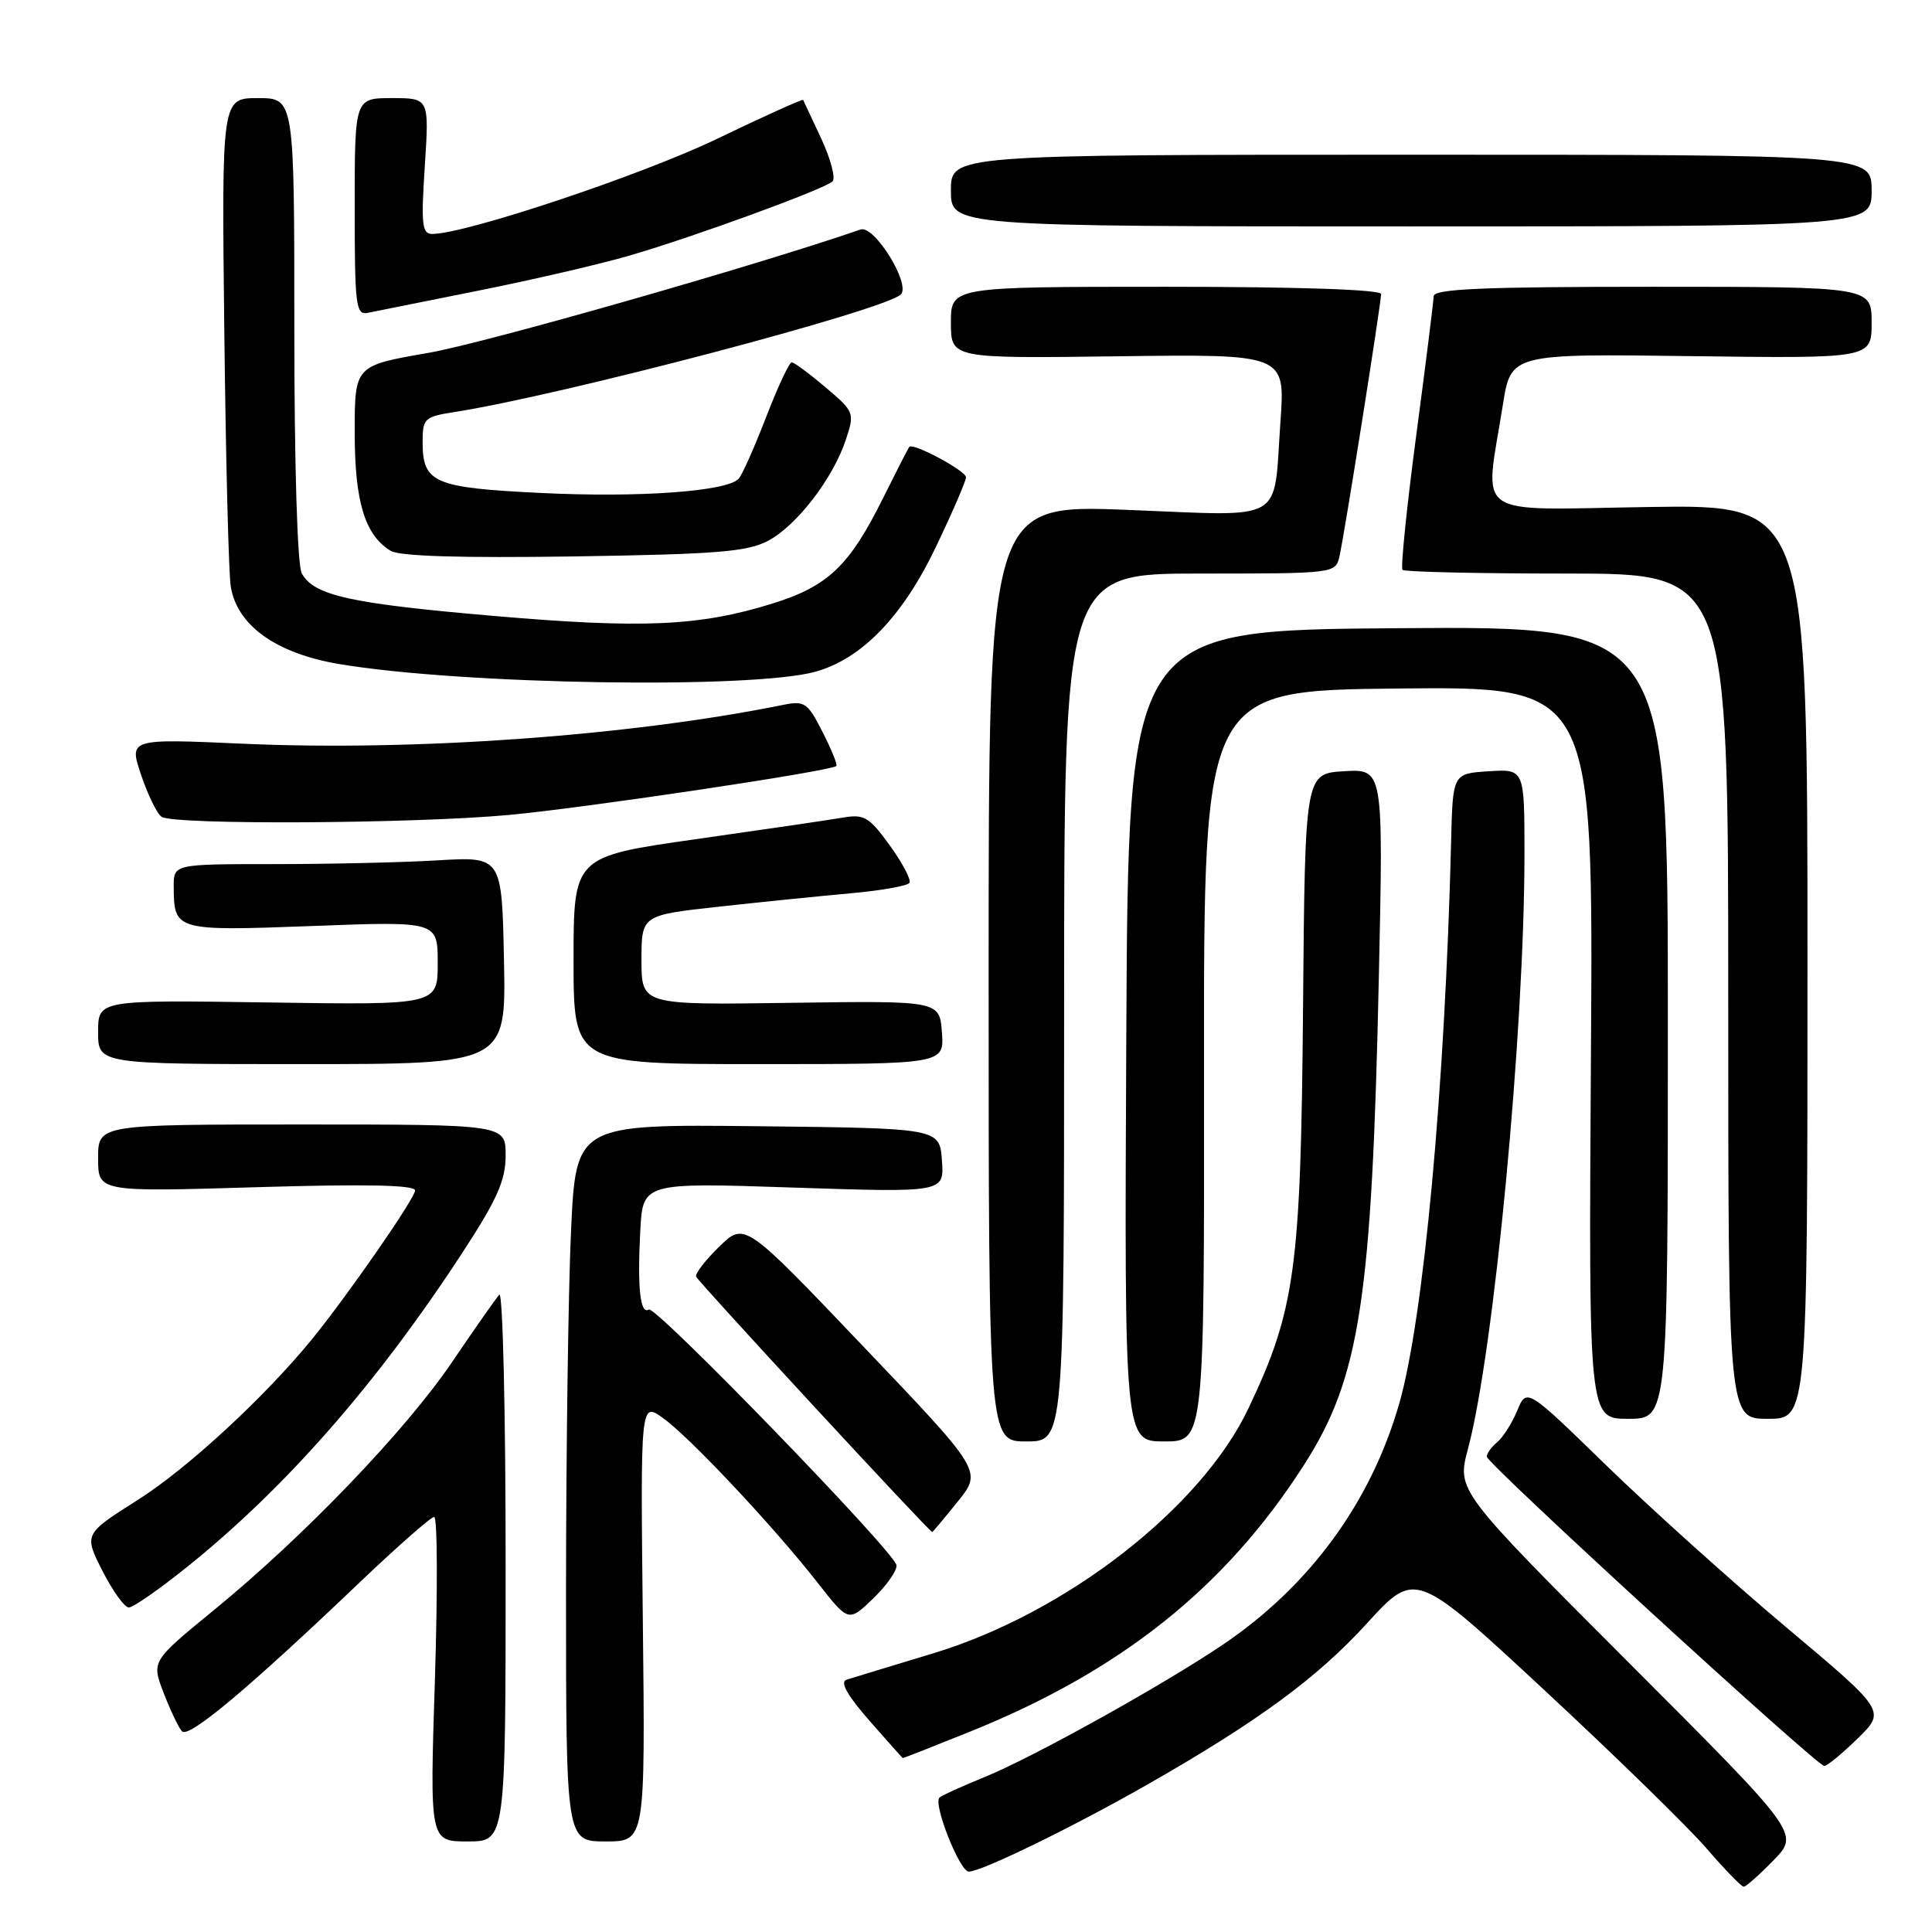 <?xml version="1.0" encoding="UTF-8" standalone="no"?>
<!DOCTYPE svg PUBLIC "-//W3C//DTD SVG 1.1//EN" "http://www.w3.org/Graphics/SVG/1.1/DTD/svg11.dtd" >
<svg xmlns="http://www.w3.org/2000/svg" xmlns:xlink="http://www.w3.org/1999/xlink" version="1.1" viewBox="0 0 256 256">
 <g >
 <path fill="currentColor"
d=" M 235.02 246.48 C 238.44 242.95 238.44 242.95 215.74 220.23 C 193.04 197.50 193.04 197.50 194.51 192.00 C 197.97 179.06 201.99 136.68 202.00 113.20 C 202.00 101.89 202.00 101.89 197.25 102.20 C 192.50 102.50 192.50 102.50 192.28 111.50 C 191.48 143.98 188.64 174.75 185.40 186.00 C 181.64 199.09 173.52 210.18 162.00 217.95 C 154.06 223.31 136.82 232.89 130.44 235.48 C 127.42 236.71 124.74 237.93 124.48 238.19 C 123.62 239.05 127.17 248.00 128.37 248.00 C 130.06 248.00 142.29 242.03 152.13 236.41 C 166.72 228.07 174.54 222.33 181.13 215.10 C 187.55 208.08 187.55 208.08 204.66 223.97 C 214.08 232.72 223.74 242.15 226.14 244.94 C 228.54 247.72 230.75 250.00 231.05 250.00 C 231.36 250.00 233.14 248.41 235.02 246.48 Z  M 67.00 207.30 C 67.00 187.12 66.62 171.03 66.16 171.55 C 65.69 172.07 62.88 176.09 59.91 180.47 C 53.72 189.59 40.26 203.61 28.28 213.40 C 20.07 220.12 20.07 220.12 21.68 224.31 C 22.57 226.62 23.66 228.91 24.11 229.41 C 24.98 230.39 32.90 223.76 47.58 209.75 C 52.63 204.94 57.10 201.00 57.53 201.00 C 57.96 201.00 58.00 210.68 57.63 222.50 C 56.94 244.00 56.94 244.00 61.97 244.00 C 67.00 244.00 67.00 244.00 67.00 207.30 Z  M 85.18 214.88 C 84.86 185.76 84.86 185.76 87.84 187.89 C 91.35 190.38 102.53 202.29 108.35 209.73 C 112.44 214.96 112.44 214.96 115.75 211.76 C 117.57 209.99 118.93 208.02 118.78 207.37 C 118.32 205.41 86.87 172.96 85.98 173.52 C 84.83 174.23 84.44 170.66 84.84 163.10 C 85.18 156.69 85.18 156.69 105.15 157.36 C 125.12 158.02 125.12 158.02 124.81 153.76 C 124.50 149.50 124.50 149.50 100.41 149.23 C 76.31 148.97 76.31 148.97 75.66 163.23 C 75.30 171.08 75.01 192.46 75.00 210.75 C 75.00 244.00 75.00 244.00 80.25 244.00 C 85.50 244.00 85.50 244.00 85.18 214.88 Z  M 246.15 230.36 C 249.88 226.71 249.88 226.71 236.69 215.63 C 229.44 209.53 218.73 199.89 212.89 194.22 C 202.29 183.90 202.29 183.90 201.04 186.92 C 200.35 188.58 199.16 190.45 198.39 191.09 C 197.63 191.72 197.00 192.59 197.00 193.01 C 197.00 193.92 240.74 234.00 241.73 234.00 C 242.11 234.00 244.10 232.36 246.15 230.36 Z  M 128.49 229.47 C 148.55 221.39 162.40 210.33 172.80 194.09 C 180.21 182.53 181.79 172.19 182.71 129.19 C 183.30 101.89 183.30 101.89 178.11 102.19 C 172.92 102.50 172.92 102.50 172.66 133.50 C 172.37 168.13 171.63 173.54 165.43 186.61 C 159.16 199.83 141.26 213.74 123.67 219.07 C 118.08 220.76 112.90 222.34 112.17 222.57 C 111.27 222.86 112.26 224.63 115.17 227.96 C 117.55 230.68 119.56 232.93 119.62 232.95 C 119.69 232.98 123.68 231.41 128.49 229.47 Z  M 24.80 207.62 C 37.88 197.12 50.04 183.23 61.36 165.85 C 65.89 158.90 67.00 156.38 67.00 153.10 C 67.00 149.00 67.00 149.00 40.00 149.00 C 13.00 149.00 13.00 149.00 13.00 153.47 C 13.00 157.94 13.00 157.94 34.00 157.31 C 48.44 156.88 55.00 157.01 55.00 157.74 C 55.00 158.77 46.10 171.61 41.30 177.50 C 35.07 185.13 24.86 194.56 18.30 198.72 C 11.11 203.28 11.11 203.28 13.57 208.14 C 14.93 210.81 16.50 213.00 17.07 213.00 C 17.64 213.00 21.12 210.58 24.80 207.62 Z  M 126.91 198.96 C 130.15 194.93 130.15 194.93 114.41 178.43 C 98.68 161.92 98.68 161.92 95.32 165.17 C 93.48 166.96 92.09 168.75 92.24 169.16 C 92.47 169.80 123.15 203.00 123.52 203.00 C 123.60 203.00 125.12 201.18 126.91 198.96 Z  M 141.00 133.50 C 141.00 76.00 141.00 76.00 158.98 76.00 C 176.81 76.00 176.97 75.98 177.48 73.75 C 178.14 70.89 183.00 40.23 183.00 38.96 C 183.00 38.37 171.97 38.00 154.50 38.00 C 126.00 38.00 126.00 38.00 126.00 42.75 C 126.00 47.50 126.00 47.50 148.15 47.21 C 170.30 46.92 170.30 46.92 169.67 55.83 C 168.70 69.52 170.67 68.39 149.34 67.56 C 131.00 66.85 131.00 66.85 131.00 128.92 C 131.00 191.00 131.00 191.00 136.00 191.00 C 141.00 191.00 141.00 191.00 141.00 133.50 Z  M 159.54 141.25 C 159.50 91.50 159.50 91.50 185.31 91.23 C 211.12 90.97 211.12 90.97 210.81 139.48 C 210.50 188.00 210.50 188.00 215.75 188.00 C 221.00 188.00 221.00 188.00 221.00 135.49 C 221.00 82.97 221.00 82.97 185.25 83.24 C 149.50 83.50 149.50 83.50 149.24 137.25 C 148.98 191.00 148.98 191.00 154.28 191.00 C 159.58 191.00 159.58 191.00 159.54 141.25 Z  M 239.50 127.43 C 239.50 66.86 239.50 66.86 218.50 67.18 C 194.69 67.54 196.71 68.95 199.13 53.69 C 200.20 46.87 200.20 46.87 224.10 47.19 C 248.00 47.50 248.00 47.50 248.00 42.75 C 248.00 38.00 248.00 38.00 219.00 38.00 C 196.48 38.00 189.99 38.28 189.97 39.25 C 189.95 39.94 188.91 48.27 187.65 57.76 C 186.39 67.26 185.58 75.24 185.84 75.51 C 186.11 75.78 195.93 76.00 207.67 76.00 C 229.00 76.00 229.00 76.00 229.00 132.00 C 229.00 188.00 229.00 188.00 234.25 188.00 C 239.50 188.00 239.50 188.00 239.50 127.43 Z  M 66.78 127.25 C 66.50 113.50 66.50 113.50 58.00 114.00 C 53.33 114.28 43.54 114.50 36.25 114.50 C 23.00 114.50 23.00 114.50 23.02 117.50 C 23.05 123.33 23.21 123.38 41.41 122.70 C 58.00 122.07 58.00 122.07 58.00 127.62 C 58.00 133.17 58.00 133.17 35.50 132.83 C 13.00 132.50 13.00 132.50 13.00 136.75 C 13.00 141.00 13.00 141.00 40.03 141.00 C 67.06 141.00 67.06 141.00 66.78 127.25 Z  M 124.81 136.80 C 124.50 132.60 124.50 132.60 104.75 132.88 C 85.00 133.17 85.00 133.17 85.00 127.22 C 85.00 121.27 85.00 121.27 95.25 120.14 C 100.89 119.52 108.78 118.72 112.78 118.36 C 116.79 118.00 120.27 117.38 120.51 116.98 C 120.76 116.58 119.59 114.35 117.90 112.02 C 115.16 108.24 114.51 107.85 111.67 108.34 C 109.93 108.64 101.19 109.92 92.25 111.19 C 76.00 113.50 76.00 113.50 76.00 127.25 C 76.00 141.00 76.00 141.00 100.56 141.00 C 125.11 141.00 125.11 141.00 124.81 136.80 Z  M 67.50 107.98 C 77.70 107.03 110.10 102.18 110.82 101.50 C 111.00 101.33 110.17 99.30 108.99 96.99 C 107.00 93.07 106.63 92.82 103.67 93.42 C 83.44 97.51 54.94 99.56 32.29 98.55 C 17.08 97.87 17.08 97.87 18.70 102.69 C 19.59 105.33 20.81 107.83 21.41 108.23 C 23.03 109.33 54.87 109.15 67.50 107.98 Z  M 108.07 89.00 C 114.20 87.29 119.63 81.66 124.01 72.47 C 126.21 67.88 128.00 63.73 128.00 63.24 C 128.00 62.39 121.00 58.63 120.49 59.21 C 120.35 59.37 118.79 62.42 117.01 66.00 C 112.54 75.01 109.71 77.70 102.27 80.00 C 92.63 82.98 85.13 83.31 65.50 81.62 C 46.41 79.98 41.56 78.91 39.98 75.96 C 39.40 74.88 39.00 61.59 39.00 43.57 C 39.00 13.00 39.00 13.00 34.18 13.00 C 29.37 13.00 29.37 13.00 29.72 43.75 C 29.91 60.66 30.30 75.93 30.57 77.67 C 31.38 82.86 36.56 86.58 44.95 87.99 C 61.15 90.72 99.69 91.34 108.07 89.00 Z  M 101.77 71.66 C 105.58 69.64 110.39 63.39 112.09 58.23 C 113.26 54.70 113.19 54.54 109.39 51.32 C 107.25 49.51 105.23 48.02 104.91 48.01 C 104.58 48.01 103.06 51.26 101.52 55.25 C 99.98 59.24 98.35 62.92 97.88 63.43 C 96.35 65.12 84.71 65.96 71.67 65.32 C 57.46 64.63 56.00 63.99 56.00 58.56 C 56.00 55.44 56.24 55.22 60.25 54.59 C 74.38 52.39 117.23 41.10 119.36 39.02 C 120.73 37.68 115.85 29.78 114.03 30.41 C 100.24 35.18 64.16 45.48 56.75 46.76 C 47.00 48.45 47.00 48.45 47.00 57.27 C 47.00 66.46 48.33 70.87 51.75 72.98 C 52.92 73.71 61.01 73.95 76.00 73.73 C 94.96 73.44 99.01 73.12 101.77 71.66 Z  M 63.50 38.49 C 70.65 37.06 79.65 34.97 83.50 33.84 C 91.99 31.37 109.19 25.08 110.31 24.04 C 110.75 23.63 110.08 21.08 108.83 18.39 C 107.57 15.70 106.49 13.38 106.42 13.24 C 106.36 13.09 101.17 15.43 94.90 18.45 C 84.89 23.25 61.66 31.00 57.27 31.00 C 55.92 31.00 55.78 29.75 56.29 22.00 C 56.87 13.00 56.87 13.00 51.94 13.00 C 47.00 13.00 47.00 13.00 47.00 27.41 C 47.00 40.60 47.15 41.78 48.75 41.45 C 49.71 41.25 56.35 39.92 63.50 38.49 Z  M 248.00 25.25 C 248.00 20.50 248.00 20.50 187.00 20.50 C 126.00 20.50 126.00 20.50 126.00 25.25 C 126.00 30.00 126.00 30.00 187.00 30.00 C 248.00 30.00 248.00 30.00 248.00 25.25 Z "/>
</g>
</svg>